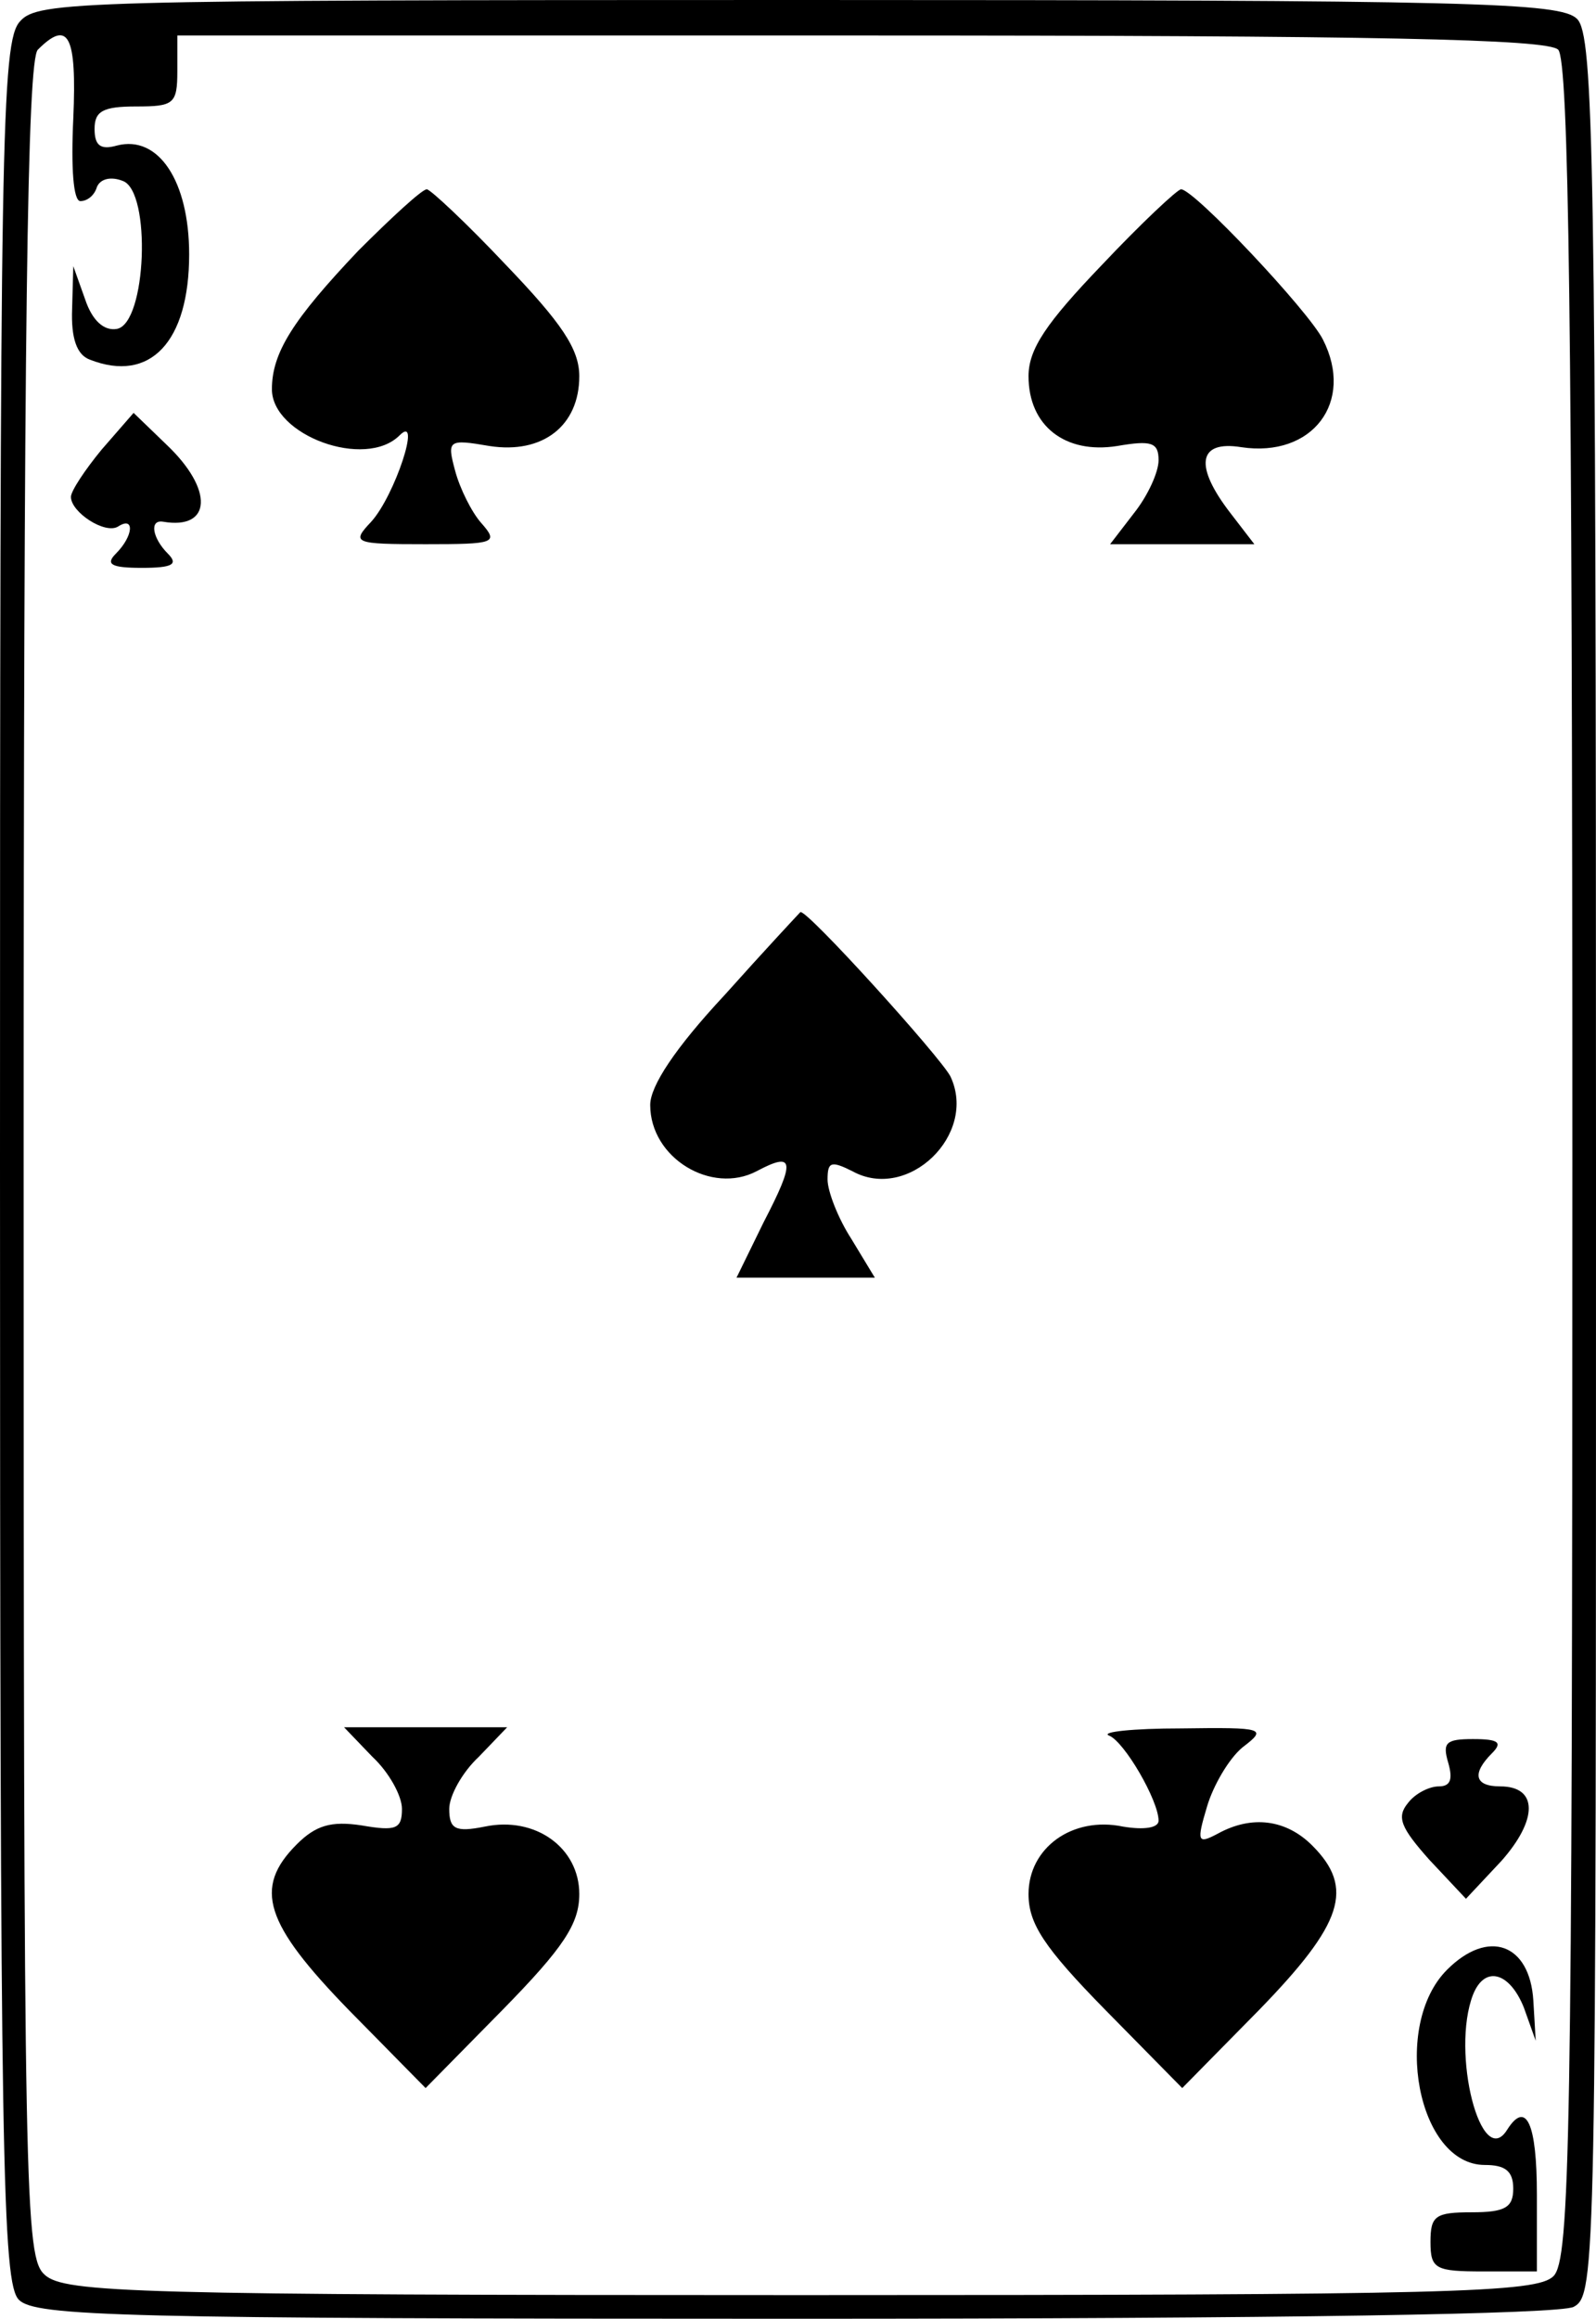 <?xml version="1.0" standalone="no"?>
<!DOCTYPE svg PUBLIC "-//W3C//DTD SVG 20010904//EN"
 "http://www.w3.org/TR/2001/REC-SVG-20010904/DTD/svg10.dtd">
<svg version="1.0" xmlns="http://www.w3.org/2000/svg"
 width="135pt" height="196pt" viewBox="0 0 135 196"
 preserveAspectRatio="xMidYMid meet">
<g transform="translate(0,196) scale(0.1,-0.1)"
fill="#000000" stroke="none">
<path d="M17 1942 c-16 -17 -17 -98 -17 -965 0 -846 2 -947 16 -961 14 -14 87
-16 655 -16 422 0 647 4 660 10 19 10 19 32 19 965 0 854 -2 955 -16 969 -14
14 -87 16 -658 16 -610 0 -644 -1 -659 -18z m45 -82 c-2 -42 0 -70 6 -70 6 0
12 5 14 12 3 7 12 9 22 5 24 -9 20 -120 -5 -125 -11 -2 -21 7 -27 25 l-10 28
-1 -36 c-1 -25 4 -39 15 -43 51 -20 84 15 84 89 0 62 -26 101 -61 92 -14 -4
-19 0 -19 14 0 15 7 19 35 19 32 0 35 2 35 30 l0 30 578 0 c436 0 581 -3 590
-12 9 -9 12 -231 12 -939 0 -830 -2 -929 -16 -943 -14 -14 -85 -16 -636 -16
-564 0 -623 2 -640 17 -17 15 -18 58 -18 943 0 707 3 929 12 938 26 26 33 12
30 -58z"/>
<path d="M303 1748 c-55 -58 -73 -86 -73 -117 0 -39 79 -68 108 -39 19 19 -4
-51 -24 -73 -17 -18 -15 -19 46 -19 59 0 62 1 47 18 -8 9 -18 29 -22 44 -7 26
-6 27 29 21 45 -7 76 17 76 59 0 23 -15 45 -62 94 -33 35 -64 64 -67 64 -4 0
-30 -24 -58 -52z"/>
<path d="M932 1736 c-47 -49 -62 -71 -62 -94 0 -42 31 -66 75 -59 29 5 35 3
35 -12 0 -10 -9 -30 -21 -45 l-20 -26 61 0 61 0 -20 26 c-31 40 -28 62 9 56
60 -9 96 38 69 91 -12 24 -109 127 -120 127 -3 0 -34 -29 -67 -64z"/>
<path d="M86 1580 c-14 -17 -26 -35 -26 -40 0 -13 29 -32 40 -25 14 9 13 -8
-2 -23 -9 -9 -4 -12 22 -12 26 0 31 3 22 12 -13 13 -16 29 -4 27 41 -7 43 27
3 65 l-28 27 -27 -31z"/>
<path d="M613 1119 c-42 -45 -63 -77 -63 -93 0 -45 52 -76 90 -56 32 17 33 9
6 -43 l-23 -47 58 0 59 0 -20 33 c-11 17 -20 40 -20 50 0 15 3 16 21 7 47 -26
106 31 83 80 -8 16 -122 142 -127 139 -1 -1 -30 -32 -64 -70z"/>
<path d="M315 475 c14 -13 25 -33 25 -44 0 -17 -5 -19 -34 -14 -26 4 -39 0
-55 -16 -37 -37 -27 -67 44 -140 l65 -66 65 66 c52 53 65 73 65 98 0 39 -37
66 -80 57 -25 -5 -30 -2 -30 15 0 11 11 31 25 44 l24 25 -69 0 -69 0 24 -25z"/>
<path d="M938 493 c13 -5 42 -55 42 -72 0 -6 -12 -8 -30 -5 -43 9 -80 -18 -80
-57 0 -25 13 -45 65 -98 l65 -66 65 66 c71 73 81 103 45 139 -22 22 -51 26
-80 10 -17 -9 -18 -7 -9 23 5 17 18 40 30 50 21 16 19 17 -52 16 -41 0 -68 -3
-61 -6z"/>
<path d="M1225 470 c4 -14 2 -20 -8 -20 -8 0 -20 -6 -26 -14 -10 -12 -6 -21
18 -48 l31 -33 30 32 c31 35 31 63 -1 63 -22 0 -24 11 -7 28 9 9 6 12 -16 12
-23 0 -26 -3 -21 -20z"/>
<path d="M1224 295 c-47 -47 -25 -165 32 -165 17 0 24 -5 24 -20 0 -16 -7 -20
-35 -20 -31 0 -35 -3 -35 -25 0 -23 4 -25 45 -25 l45 0 0 65 c0 60 -9 80 -25
55 -22 -36 -48 65 -29 114 10 25 31 19 43 -11 l10 -28 -2 34 c-3 48 -38 61
-73 26z"/>
</g>
</svg>
